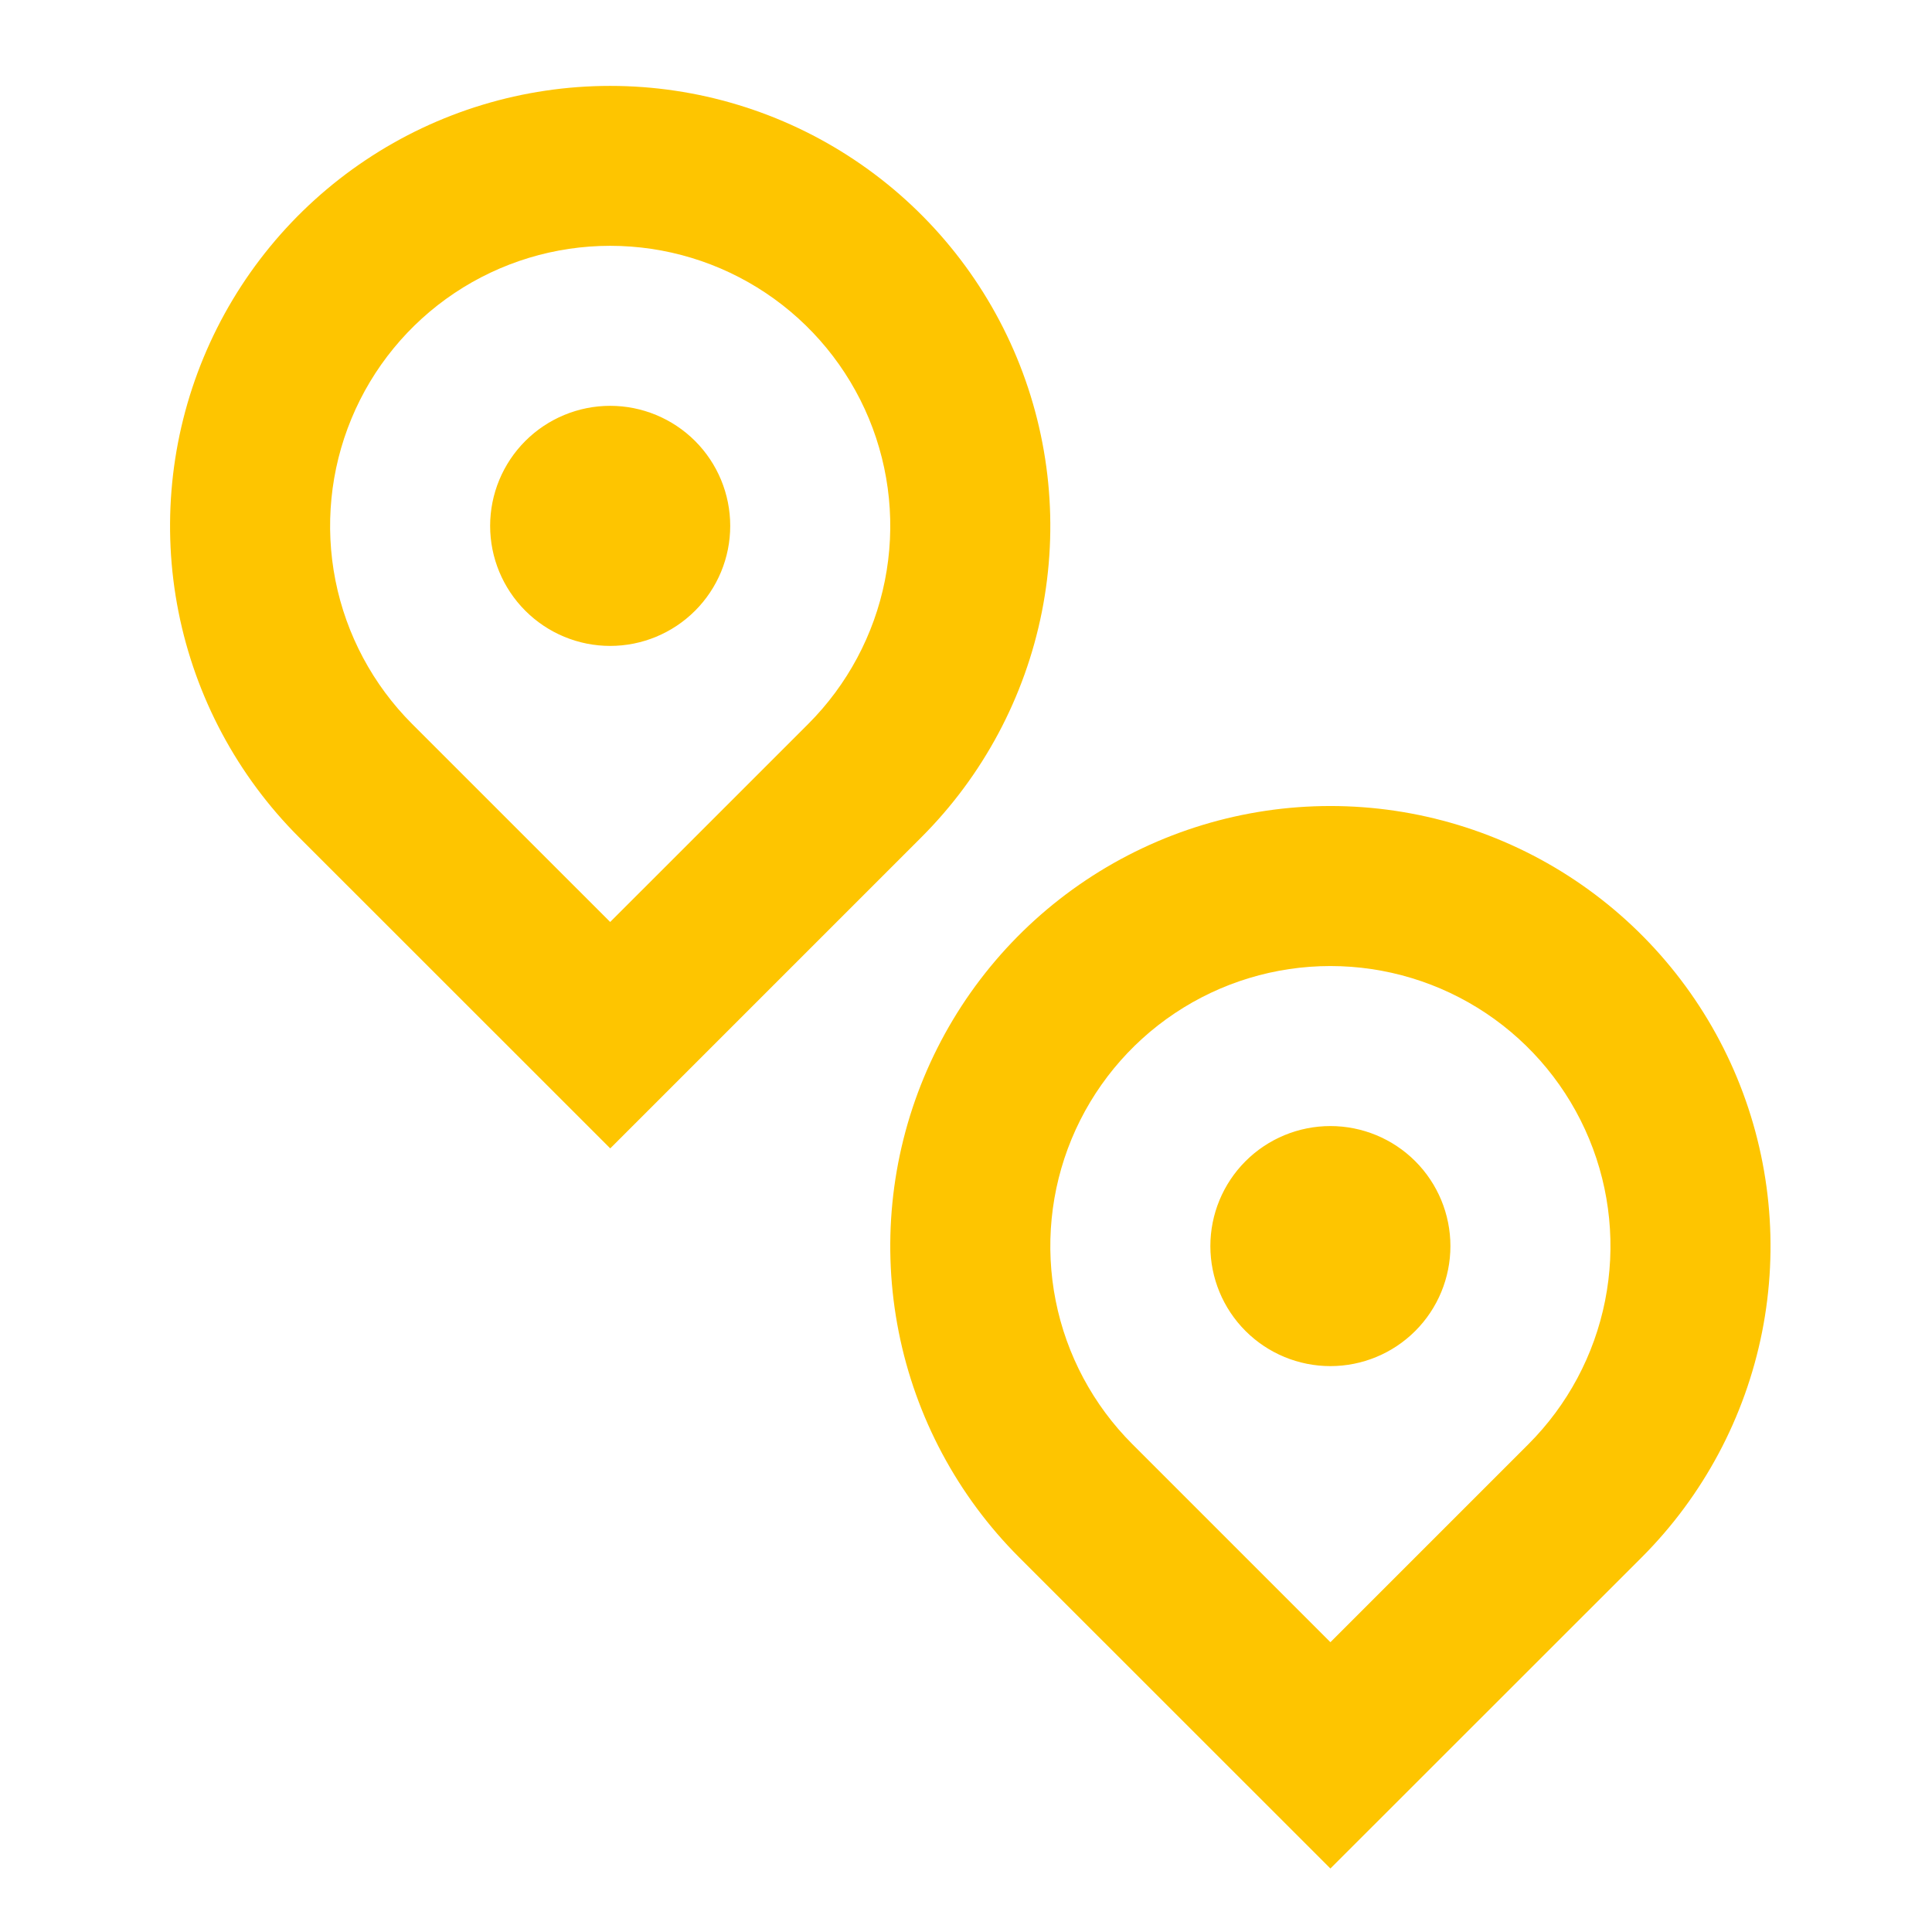 <svg width="52" height="52" viewBox="0 0 52 52" fill="none" xmlns="http://www.w3.org/2000/svg">
<path d="M21.754 19.485C22.808 18.43 23.526 17.087 23.817 15.625C24.108 14.162 23.958 12.647 23.388 11.269C22.817 9.892 21.851 8.715 20.611 7.886C19.372 7.058 17.914 6.616 16.423 6.616C14.932 6.616 13.475 7.058 12.235 7.886C10.995 8.715 10.029 9.892 9.459 11.269C8.888 12.647 8.739 14.162 9.029 15.625C9.32 17.087 10.038 18.43 11.092 19.485L16.423 24.815L21.754 19.485ZM16.423 30.907L8.045 22.532C6.388 20.875 5.261 18.765 4.804 16.467C4.348 14.169 4.582 11.787 5.479 9.623C6.376 7.459 7.894 5.609 9.842 4.308C11.79 3.006 14.08 2.312 16.423 2.312C18.766 2.312 21.056 3.006 23.004 4.308C24.952 5.609 26.47 7.459 27.367 9.623C28.264 11.787 28.499 14.169 28.042 16.467C27.585 18.765 26.458 20.875 24.802 22.532L16.423 30.911V30.907ZM16.423 17.385C15.566 17.385 14.745 17.044 14.139 16.438C13.533 15.832 13.192 15.011 13.192 14.154C13.192 13.297 13.533 12.475 14.139 11.869C14.745 11.264 15.566 10.923 16.423 10.923C17.28 10.923 18.102 11.264 18.708 11.869C19.314 12.475 19.654 13.297 19.654 14.154C19.654 15.011 19.314 15.832 18.708 16.438C18.102 17.044 17.28 17.385 16.423 17.385ZM35.808 44.2L41.139 38.869C42.193 37.815 42.91 36.472 43.201 35.009C43.492 33.547 43.343 32.031 42.772 30.654C42.202 29.277 41.235 28.099 39.996 27.271C38.756 26.443 37.299 26.001 35.808 26.001C34.317 26.001 32.859 26.443 31.62 27.271C30.38 28.099 29.414 29.277 28.843 30.654C28.273 32.031 28.123 33.547 28.414 35.009C28.705 36.472 29.423 37.815 30.477 38.869L35.808 44.2ZM44.186 41.917L35.808 50.291L27.429 41.915C25.773 40.258 24.645 38.147 24.189 35.849C23.732 33.551 23.967 31.17 24.864 29.006C25.761 26.841 27.279 24.992 29.227 23.69C31.175 22.389 33.465 21.694 35.808 21.694C38.15 21.694 40.441 22.389 42.389 23.69C44.337 24.992 45.855 26.841 46.752 29.006C47.648 31.17 47.883 33.551 47.427 35.849C46.97 38.147 45.842 40.26 44.186 41.917ZM35.808 36.769C34.951 36.769 34.129 36.429 33.523 35.823C32.917 35.217 32.577 34.395 32.577 33.538C32.577 32.682 32.917 31.86 33.523 31.254C34.129 30.648 34.951 30.308 35.808 30.308C36.664 30.308 37.486 30.648 38.092 31.254C38.698 31.86 39.038 32.682 39.038 33.538C39.038 34.395 38.698 35.217 38.092 35.823C37.486 36.429 36.664 36.769 35.808 36.769Z" fill="#FEC500"/>
</svg>
